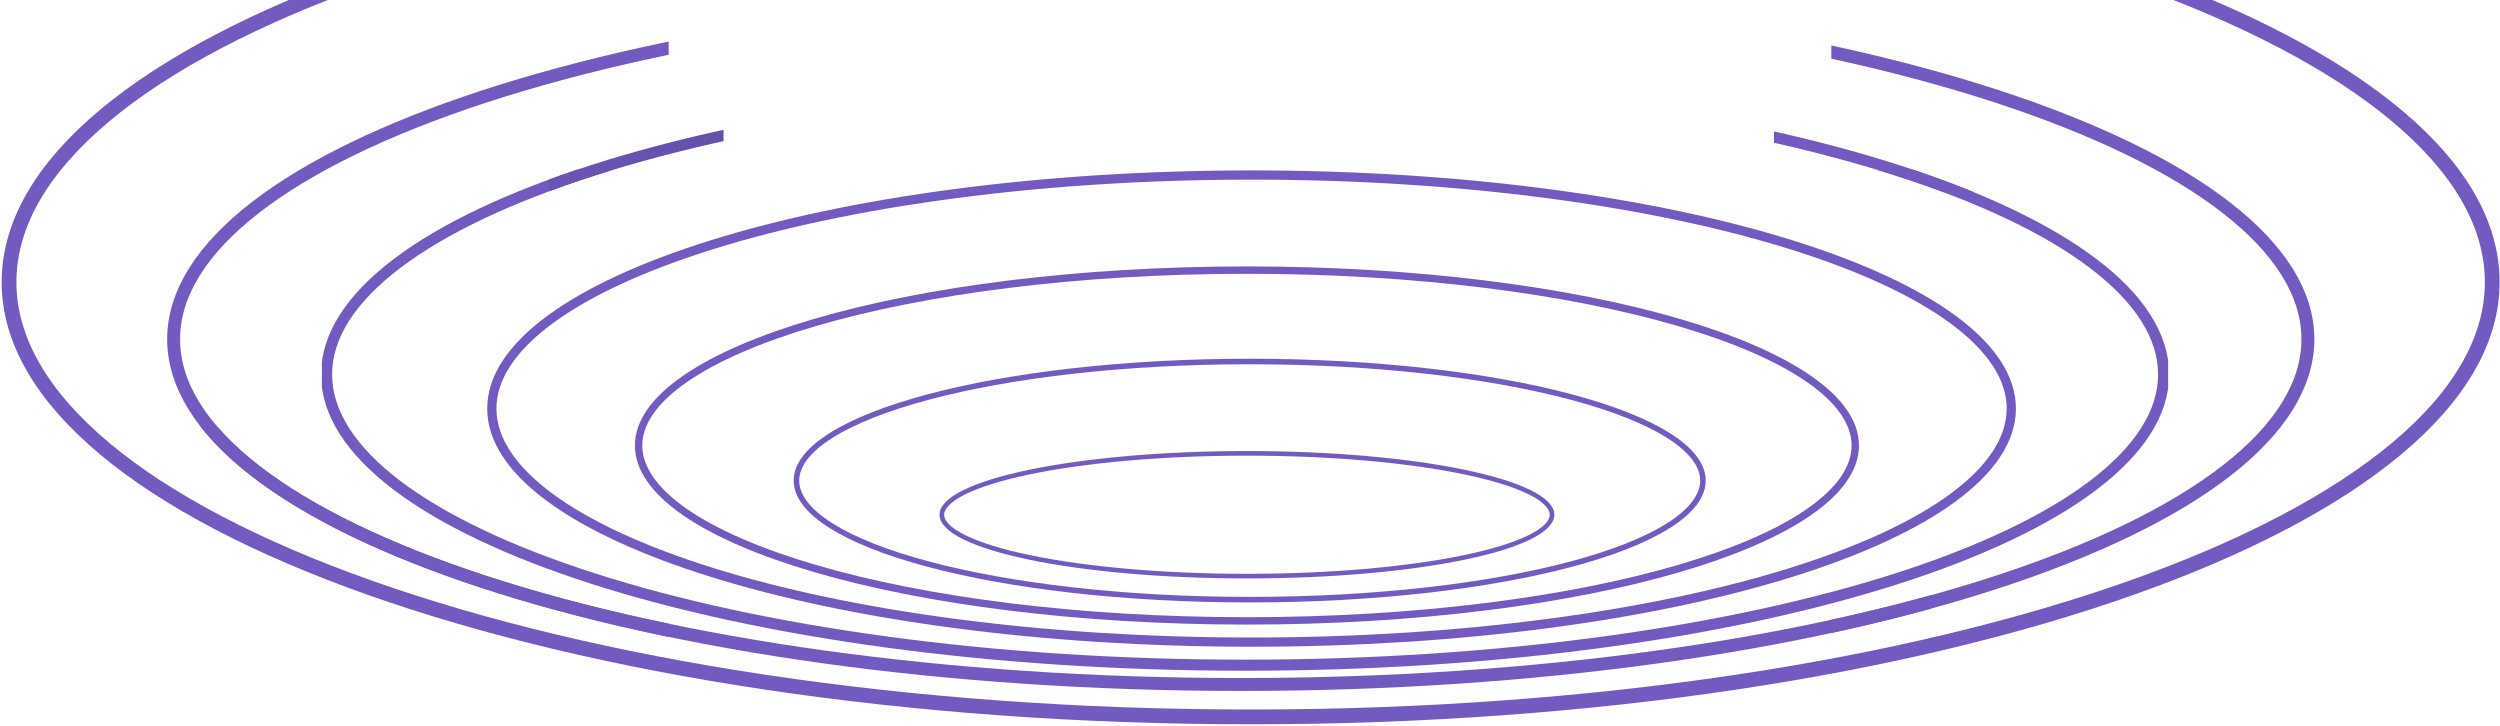 <svg width="1002" height="291" viewBox="0 0 1002 291" fill="none" xmlns="http://www.w3.org/2000/svg">
<g clip-path="url(#clip0_166_1046)">
<path d="M925.002 135.965C925.002 154.275 913.675 172.148 892.191 188.788C870.741 205.402 839.541 220.475 800.755 233.182C723.211 258.585 615.922 274.341 497.296 274.341C378.67 274.341 271.381 258.585 193.837 233.182C155.051 220.475 123.851 205.402 102.401 188.788C80.916 172.148 69.59 154.275 69.59 135.965C69.59 117.655 80.916 99.783 102.401 83.143C123.851 66.529 155.051 51.455 193.837 38.749C271.381 13.345 378.67 -2.41 497.296 -2.41C615.922 -2.41 723.211 13.345 800.755 38.749C839.541 51.455 870.741 66.529 892.191 83.143C913.675 99.783 925.002 117.655 925.002 135.965Z" stroke="#725AC1" stroke-width="5.18"/>
</g>
<g clip-path="url(#clip1_166_1046)">
<path d="M925.002 135.965C925.002 154.275 913.675 172.148 892.191 188.788C870.741 205.402 839.541 220.475 800.755 233.182C723.211 258.585 615.922 274.341 497.296 274.341C378.67 274.341 271.381 258.585 193.837 233.182C155.051 220.475 123.851 205.402 102.401 188.788C80.916 172.148 69.59 154.275 69.59 135.965C69.59 117.655 80.916 99.783 102.401 83.143C123.851 66.529 155.051 51.455 193.837 38.749C271.381 13.345 378.67 -2.41 497.296 -2.41C615.922 -2.41 723.211 13.345 800.755 38.749C839.541 51.455 870.741 66.529 892.191 83.143C913.675 99.783 925.002 117.655 925.002 135.965Z" stroke="#725AC1" stroke-width="5.18"/>
</g>
<g clip-path="url(#clip2_166_1046)">
<path d="M925.002 135.965C925.002 154.275 913.675 172.148 892.191 188.788C870.741 205.402 839.541 220.475 800.755 233.182C723.211 258.585 615.922 274.341 497.296 274.341C378.67 274.341 271.381 258.585 193.837 233.182C155.051 220.475 123.851 205.402 102.401 188.788C80.916 172.148 69.59 154.275 69.59 135.965C69.59 117.655 80.916 99.783 102.401 83.143C123.851 66.529 155.051 51.455 193.837 38.749C271.381 13.345 378.67 -2.41 497.296 -2.41C615.922 -2.41 723.211 13.345 800.755 38.749C839.541 51.455 870.741 66.529 892.191 83.143C913.675 99.783 925.002 117.655 925.002 135.965Z" stroke="#725AC1" stroke-width="5.18"/>
</g>
<path d="M622.055 206.305C622.055 207.743 621.355 209.244 619.818 210.8C618.278 212.36 615.959 213.908 612.89 215.411C606.757 218.416 597.822 221.148 586.706 223.451C564.488 228.055 533.753 230.909 499.774 230.909C465.795 230.909 435.059 228.055 412.841 223.451C401.725 221.148 392.79 218.416 386.657 215.411C383.588 213.908 381.269 212.36 379.729 210.8C378.192 209.244 377.493 207.743 377.493 206.305C377.493 204.867 378.192 203.366 379.729 201.81C381.269 200.251 383.588 198.702 386.657 197.199C392.79 194.194 401.725 191.462 412.841 189.159C435.059 184.555 465.795 181.701 499.774 181.701C533.753 181.701 564.488 184.555 586.706 189.159C597.822 191.462 606.757 194.194 612.89 197.199C615.959 198.702 618.278 200.251 619.818 201.81C621.355 203.366 622.055 204.867 622.055 206.305Z" stroke="#725AC1" stroke-width="1.85"/>
<path d="M682.547 192.616C682.547 198.76 677.871 204.895 668.701 210.687C659.587 216.445 646.325 221.672 629.838 226.077C596.88 234.884 551.287 240.344 500.883 240.344C450.48 240.344 404.887 234.884 371.929 226.077C355.442 221.672 342.18 216.445 333.065 210.687C323.896 204.895 319.219 198.76 319.219 192.616C319.219 186.471 323.896 180.337 333.065 174.544C342.18 168.786 355.442 163.56 371.929 159.154C404.887 150.348 450.48 144.887 500.883 144.887C551.287 144.887 596.88 150.348 629.838 159.154C646.325 163.56 659.587 168.786 668.701 174.544C677.871 180.337 682.547 186.471 682.547 192.616Z" stroke="#725AC1" stroke-width="2.22"/>
<path d="M743.595 178.556C743.595 187.732 737.231 196.786 724.956 205.278C712.726 213.739 694.933 221.417 672.812 227.89C628.59 240.83 567.411 248.854 499.773 248.854C432.134 248.854 370.956 240.83 326.734 227.89C304.613 221.417 286.82 213.739 274.59 205.278C262.315 196.786 255.951 187.732 255.951 178.556C255.951 169.38 262.315 160.326 274.59 151.834C286.82 143.373 304.613 135.695 326.734 129.222C370.956 116.282 432.134 108.258 499.773 108.258C567.411 108.258 628.59 116.282 672.812 129.222C694.933 135.695 712.726 143.373 724.956 151.834C737.231 160.326 743.595 169.38 743.595 178.556Z" stroke="#725AC1" stroke-width="2.96"/>
<path d="M806.124 163.757C806.124 176.072 798.11 188.146 782.802 199.423C767.531 210.674 745.315 220.883 717.696 229.489C662.48 246.694 586.087 257.364 501.624 257.364C417.161 257.364 340.768 246.694 285.552 229.489C257.933 220.883 235.717 210.674 220.446 199.423C205.137 188.146 197.124 176.072 197.124 163.757C197.124 151.442 205.137 139.367 220.446 128.09C235.717 116.84 257.933 106.631 285.552 98.025C340.768 80.82 417.161 70.15 501.624 70.15C586.087 70.15 662.48 80.82 717.696 98.025C745.315 106.631 767.531 116.84 782.802 128.09C798.11 139.367 806.124 151.442 806.124 163.757Z" stroke="#725AC1" stroke-width="3.7"/>
<g clip-path="url(#clip3_166_1046)">
<path d="M867.171 150.067C867.171 165.456 857.444 180.502 838.945 194.527C820.482 208.525 793.624 221.227 760.238 231.933C693.489 253.338 601.139 266.613 499.033 266.613C396.927 266.613 304.576 253.338 237.828 231.933C204.442 221.227 177.584 208.525 159.121 194.527C140.622 180.502 130.895 165.456 130.895 150.067C130.895 134.678 140.622 119.632 159.121 105.607C177.584 91.608 204.442 78.907 237.828 68.201C304.576 46.796 396.927 33.521 499.033 33.521C601.139 33.521 693.489 46.796 760.238 68.201C793.624 78.907 820.482 91.608 838.945 105.607C857.444 119.632 867.171 134.678 867.171 150.067Z" stroke="#725AC1" stroke-width="4.44"/>
</g>
<g clip-path="url(#clip4_166_1046)">
<path d="M867.171 150.067C867.171 165.456 857.444 180.502 838.945 194.527C820.482 208.525 793.624 221.227 760.238 231.933C693.489 253.338 601.139 266.613 499.033 266.613C396.927 266.613 304.576 253.338 237.828 231.933C204.442 221.227 177.584 208.525 159.121 194.527C140.622 180.502 130.895 165.456 130.895 150.067C130.895 134.678 140.622 119.632 159.121 105.607C177.584 91.608 204.442 78.907 237.828 68.201C304.576 46.796 396.927 33.521 499.033 33.521C601.139 33.521 693.489 46.796 760.238 68.201C793.624 78.907 820.482 91.608 838.945 105.607C857.444 119.632 867.171 134.678 867.171 150.067Z" stroke="url(#paint0_linear_166_1046)" stroke-width="4.44"/>
</g>
<g clip-path="url(#clip5_166_1046)">
<path d="M867.171 150.067C867.171 165.456 857.444 180.502 838.945 194.527C820.482 208.525 793.624 221.227 760.238 231.933C693.489 253.338 601.139 266.613 499.033 266.613C396.927 266.613 304.576 253.338 237.828 231.933C204.442 221.227 177.584 208.525 159.121 194.527C140.622 180.502 130.895 165.456 130.895 150.067C130.895 134.678 140.622 119.632 159.121 105.607C177.584 91.608 204.442 78.907 237.828 68.201C304.576 46.796 396.927 33.521 499.033 33.521C601.139 33.521 693.489 46.796 760.238 68.201C793.624 78.907 820.482 91.608 838.945 105.607C857.444 119.632 867.171 134.678 867.171 150.067Z" stroke="#725AC1" stroke-width="4.44"/>
</g>
<path d="M998.887 113.068C998.887 136.318 985.586 158.875 960.608 179.782C935.647 200.675 899.35 219.623 854.239 235.594C764.043 267.526 639.244 287.332 501.254 287.332C363.264 287.332 238.465 267.526 148.268 235.594C103.157 219.623 66.861 200.675 41.899 179.782C16.922 158.875 3.62 136.318 3.62 113.068C3.62 89.818 16.922 67.26 41.899 46.354C66.861 25.461 103.157 6.512 148.268 -9.458C238.465 -41.39 363.264 -61.196 501.254 -61.196C639.244 -61.196 764.043 -41.39 854.239 -9.458C899.35 6.512 935.647 25.461 960.608 46.354C985.586 67.26 998.887 89.818 998.887 113.068Z" stroke="#725AC1" stroke-width="5.92"/>
<defs>
<linearGradient id="paint0_linear_166_1046" x1="128.675" y1="150.067" x2="869.391" y2="150.067" gradientUnits="userSpaceOnUse">
<stop stop-color="#725AC1"/>
<stop offset="1" stop-color="#362A5B"/>
</linearGradient>
<clipPath id="clip0_166_1046">
<rect width="201" height="282" fill="white" transform="translate(67 -5)"/>
</clipPath>
<clipPath id="clip1_166_1046">
<rect width="707" height="106" fill="white" transform="translate(67 171)"/>
</clipPath>
<clipPath id="clip2_166_1046">
<rect width="194" height="282" fill="white" transform="translate(734 -5)"/>
</clipPath>
<clipPath id="clip3_166_1046">
<rect width="740" height="201" fill="white" transform="translate(129 67.999)"/>
</clipPath>
<clipPath id="clip4_166_1046">
<rect width="70" height="32" fill="white" transform="translate(220 44.999)"/>
</clipPath>
<clipPath id="clip5_166_1046">
<rect width="81" height="32" fill="white" transform="translate(711 44.999)"/>
</clipPath>
</defs>
</svg>
